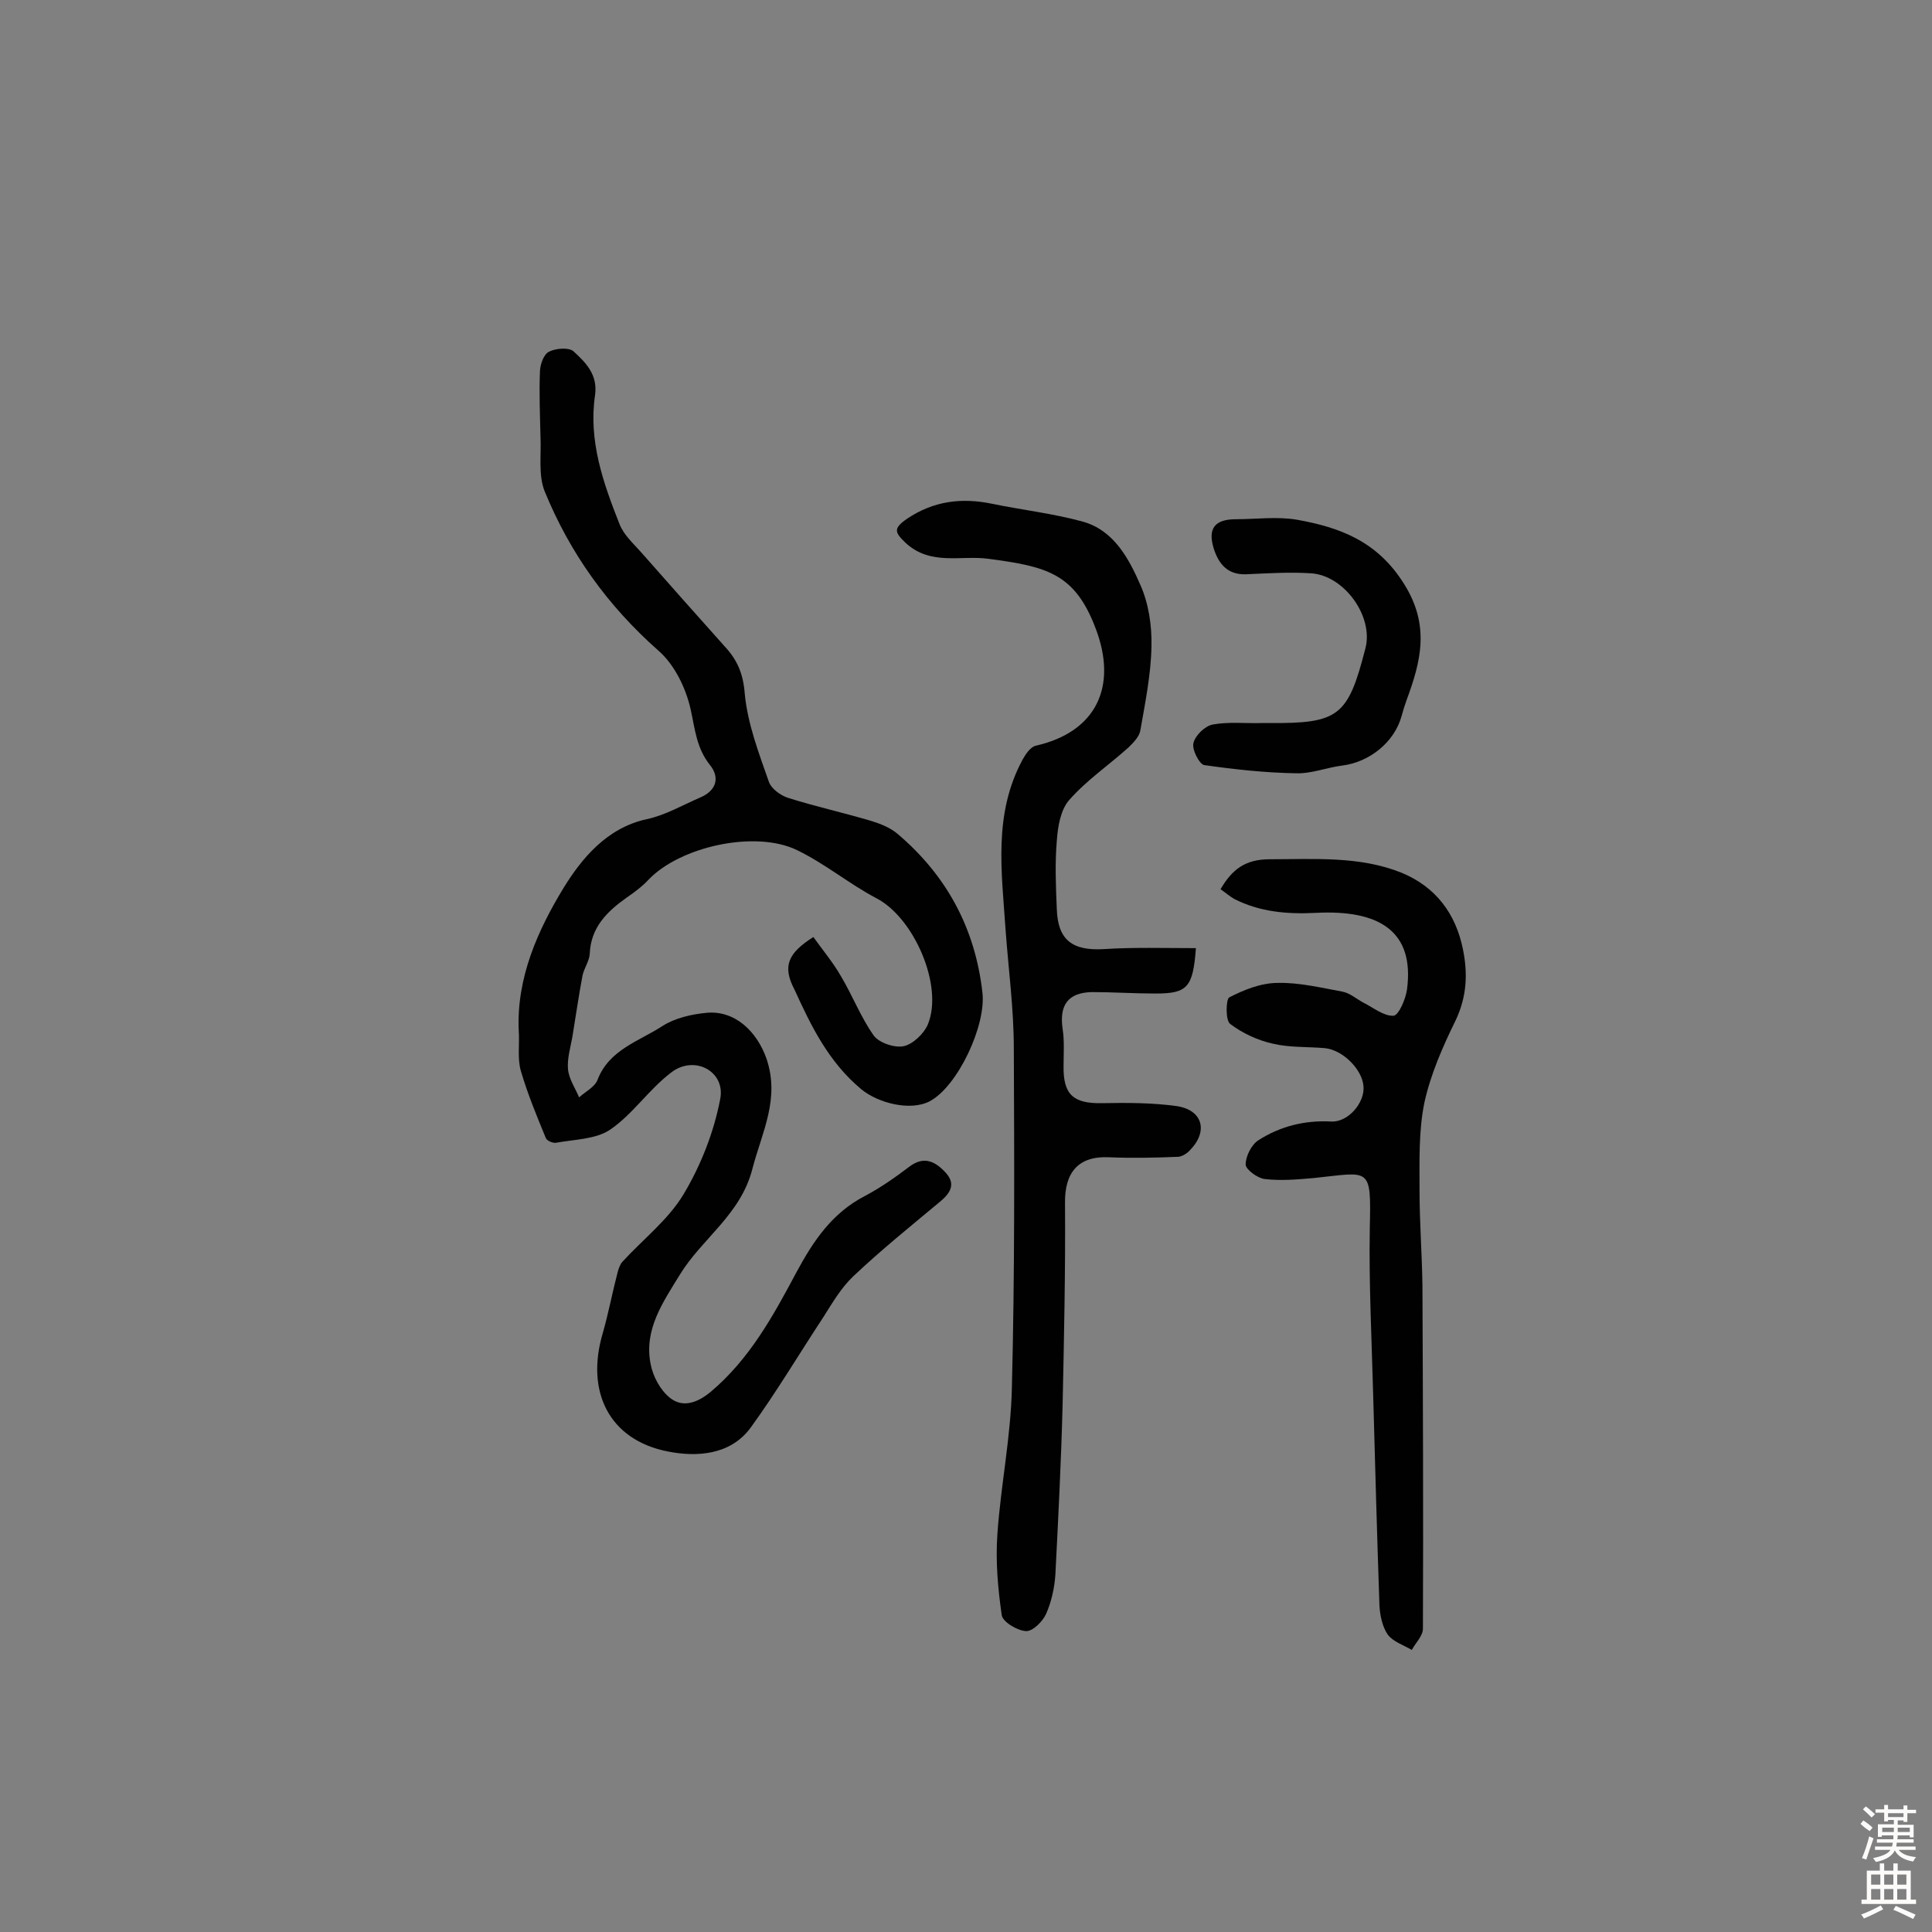 <svg enable-background="new 0 0 400 400" viewBox="0 0 400 400" xmlns="http://www.w3.org/2000/svg"><rect x="0" y="0" width="400" height="400" fill="#808080" stroke="none"/><g fill="#010102"><path d="m168.4 194c2 2.8 4.1 5.3 5.7 8.1 2.4 4 4.1 8.5 6.8 12.3 1.1 1.5 4.3 2.6 6.2 2.2s4.2-2.6 5-4.5c3.3-8-2.9-22.1-10.6-26.1-5.7-3-10.7-7.2-16.5-10-8.7-4.2-24.2-.7-30.7 6.1-1.3 1.4-2.9 2.6-4.5 3.7-4.1 2.9-7.5 6.2-7.7 11.7-.1 1.5-1.2 3-1.5 4.5-.8 4.2-1.4 8.5-2.1 12.7-.4 2.2-1.1 4.5-.9 6.7.2 2 1.5 3.9 2.3 5.8 1.3-1.2 3.2-2.1 3.8-3.6 2.4-6.3 8.6-8 13.5-11.2 2.5-1.6 5.9-2.4 9-2.7 5.9-.6 10.5 3.8 12.5 9.5 2.8 8.3-.9 15.1-2.9 22.7-2.4 9.6-10.5 14.5-15.1 22.1-3.5 5.7-7.4 11.3-6 18.4.5 2.6 2 5.4 4 7 2.6 2.1 5.6 1.1 8.4-1.2 8.1-6.8 13-15.8 17.8-24.8 3.5-6.5 7.4-12.3 14.2-15.8 3.2-1.7 6.2-3.8 9.1-6 3.1-2.4 5.5-1.1 7.6 1.2 2.2 2.4.9 4.3-1.3 6.1-6 5-12.2 10-17.9 15.4-2.5 2.4-4.3 5.5-6.2 8.5-5 7.6-9.7 15.5-15 22.8-4.2 5.7-11.2 6.1-17.2 4.9-12.1-2.4-17-12.4-13.4-24.5 1.2-4.2 2-8.5 3.1-12.7.2-.7.5-1.6 1-2.1 4.2-4.6 9.4-8.6 12.6-13.9 3.6-6 6.3-12.9 7.6-19.7 1.2-5.8-5.4-9.3-10.2-5.5-4.6 3.5-7.9 8.6-12.6 11.8-3 2-7.4 2-11.2 2.7-.6.1-1.9-.4-2.1-1-1.9-4.6-3.8-9.2-5.2-14-.7-2.6-.2-5.5-.4-8.2-.5-11 4-20.9 9.3-29.6 3.7-6 8.9-12.4 17.2-14.2 3.8-.8 7.4-2.9 11.1-4.5 3.3-1.4 4.1-4.1 2-6.7-2.8-3.5-3.1-7.4-4-11.5-1-4.5-3.4-9.4-6.8-12.3-10.4-9.2-18.2-20.1-23.4-32.8-1.4-3.4-.7-7.7-.9-11.5-.1-4.5-.3-9.1-.1-13.6.1-1.4.8-3.4 1.9-3.9 1.4-.7 4-.9 5-.1 2.5 2.3 5.1 4.8 4.5 9.1-1.4 9.5 1.7 18.2 5.1 26.8.9 2.2 2.8 3.9 4.4 5.7 5.8 6.6 11.6 13.1 17.4 19.6 2.6 2.8 3.8 5.7 4.1 9.8.6 6.2 2.9 12.2 5 18.2.5 1.4 2.4 2.8 4 3.3 5.7 1.8 11.6 3.1 17.3 4.8 1.9.6 3.9 1.4 5.4 2.7 10.1 8.6 16 19.5 17.5 32.8.8 6.8-5.1 19.4-10.9 22.5-4 2.1-10.7.4-14.2-2.5-6.7-5.6-10.3-12.9-13.8-20.6-2.6-4.9-1.3-7.6 3.9-10.9z"/><path d="m247.6 196.3c-.6 8.2-1.8 9.4-8.4 9.4-4.4 0-8.8-.3-13.1-.3-5 .1-6.8 2.7-6.1 7.6.4 2.5.2 5.1.2 7.7-.1 5.9 2 7.8 7.9 7.7 5.2-.1 10.4-.1 15.5.6 5.4.8 6.6 5.2 2.8 9.1-.6.7-1.6 1.3-2.4 1.4-4.8.2-9.6.3-14.4.1-6.3-.3-9.2 3.1-9.1 9.5.1 13.9-.2 27.9-.5 41.8-.3 11.7-.9 23.5-1.5 35.2-.2 2.7-.8 5.5-1.9 8-.7 1.6-2.8 3.7-4.2 3.6-1.8-.1-4.8-1.9-5-3.3-.8-5.5-1.3-11.2-.9-16.8.7-10.1 2.8-20.2 3-30.4.6-23.4.5-46.8.4-70.1 0-8.2-1.1-16.3-1.7-24.5-.8-12-2.6-24 3.5-35.3.6-1.1 1.6-2.6 2.7-2.9 12.5-2.8 17.1-12.2 12.4-24.4-4.3-11.3-10.1-12.7-22.1-14.3-5.7-.8-12 1.5-17.2-3.3-2.3-2.2-2.6-3 .3-5 5.5-3.7 11.3-4.4 17.6-3.1s12.6 2 18.8 3.7c6.4 1.8 9.5 7.6 11.9 13.1 1.7 3.8 2.4 8.4 2.3 12.7-.1 5.8-1.3 11.7-2.3 17.4-.2 1.3-1.4 2.5-2.4 3.5-4.1 3.7-8.7 6.8-12.3 10.9-1.8 2-2.4 5.5-2.6 8.5-.4 4.7-.2 9.4 0 14.1.2 6.4 3.2 8.7 9.8 8.3 6.1-.4 12.4-.2 19-.2z"/><path d="m252.7 184.1c2.4-4.1 5.1-6.2 10.2-6.2 9.3 0 18.6-.7 27.3 2.8 7 2.9 11.2 8.4 12.7 15.9 1 5 .8 9.7-1.5 14.6-2.7 5.5-5.2 11.2-6.5 17.1-1.2 5.9-1 12.1-1 18.2 0 6.5.5 13 .6 19.5.1 23.7.2 47.4.1 71.2 0 1.5-1.5 2.9-2.3 4.4-1.7-1-3.9-1.7-5-3.2-1.1-1.6-1.6-4-1.7-6-.5-14.5-.9-29.1-1.3-43.6-.3-11.5-.9-23-.7-34.5.3-13 .1-11.6-11.6-10.4-3.4.3-6.8.6-10.2.2-1.5-.2-3.9-2-3.9-3 0-1.7 1.2-4.1 2.6-5 4.5-2.9 9.6-4.2 15.1-3.9 3.5.2 7-3.9 6.7-7.3-.3-3.6-4.4-7.6-8.1-7.9-3.5-.3-7.2-.1-10.6-.9-3.2-.7-6.4-2.2-8.9-4.1-1-.7-.9-5.1-.2-5.5 3.1-1.6 6.6-3 10.1-3 4.4-.1 8.9 1 13.3 1.8 1.6.3 2.9 1.5 4.4 2.3 2 1 4.2 2.8 6.2 2.7 1.1-.1 2.5-3.4 2.8-5.4 1.6-12-5.6-16.6-18.9-15.9-6 .3-11.6-.2-16.9-2.9-1-.6-1.8-1.3-2.8-2z"/><path d="m261.3 149.7h1.5c14.4.1 16.3-1.4 19.9-15.5 1.7-6.5-4.3-15-11.2-15.5-4.5-.3-9 0-13.6.2-3.8.1-5.6-2.2-6.6-5.3-1.3-4.2.2-6.1 4.6-6.1 4.2 0 8.5-.6 12.6.1 9 1.6 16.7 4.5 22.2 13.3 5.4 8.6 3.5 16 .5 24.1-.4 1.1-.7 2.1-1 3.2-1.5 5.5-6.7 9.6-12.3 10.3-3.2.4-6.4 1.7-9.5 1.6-6.4-.1-12.8-.8-19.1-1.7-1-.2-2.6-3.3-2.2-4.6.4-1.6 2.4-3.5 4-3.8 3.3-.6 6.8-.2 10.2-.3 0 .1 0 .1 0 0z"/></g><path d="m385.2 377.6.6-.7c.6.4 1.3.9 1.9 1.5l-.6.7c-.8-.5-1.4-1-1.9-1.5zm.3 7.1c.6-1.4 1.1-2.9 1.5-4.5.3.1.6.3.9.4-.5 1.4-1 2.9-1.5 4.4zm.2-10.1.6-.6c.7.5 1.3 1.1 1.9 1.6l-.7.7c-.6-.6-1.2-1.2-1.8-1.7zm8.4-.8h.8v.9h1.8v.7h-1.8v1.8h-.8v-.3h-1.2v.9h3.3v2.6h-.8v-.4h-2.5c0 .3 0 .6-.1.8h3.4v.7h-3.5c0 .3-.1.6-.1.8h4v.7h-3.5c.7.9 1.9 1.3 3.6 1.5-.2.2-.4.5-.6.9-1.9-.3-3.2-1.1-3.8-2.3-.5 1.1-1.8 2-3.9 2.4-.2-.3-.4-.5-.6-.8 1.9-.4 3.1-.9 3.6-1.7h-3.2v-.7h3.5c.1-.2.1-.5.2-.8h-3.3v-.7h3.4c0-.2 0-.5 0-.8h-2.4v.3h-.8v-2.6h3.3v-.9h-1.2v.3h-.8v-1.8h-1.8v-.7h1.8v-.9h.8v.9h3.2zm-4.4 5.5h2.4c0-.3 0-.6 0-.9h-2.4zm1.2-3.1h3.2v-.8h-3.2zm4.4 2.2h-2.4v.9h2.5v-.9z" fill="#fcfbfa"/><path d="m389.2 385.8h.9v1.5h1.9v-1.5h.9v1.5h2.7v6h1.1v.9h-11.3v-.9h1.1v-6h2.7zm.2 8.7.5.8c-1.2.6-2.5 1.3-4 1.9-.2-.3-.3-.6-.6-.8 1.6-.6 3-1.3 4.1-1.9zm-2-4.3h1.9v-2.1h-1.9zm0 3.1h1.9v-2.2h-1.9zm2.7-3.1h1.9v-2.1h-1.9zm0 3.1h1.9v-2.2h-1.9zm2.4 1.3c1.4.6 2.7 1.2 4.1 1.8l-.5.9c-1.5-.7-2.8-1.4-4.1-1.9zm2.2-6.5h-1.9v2.1h1.9zm-1.9 5.2h1.9v-2.2h-1.9z" fill="#fcfbfa"/></svg>
